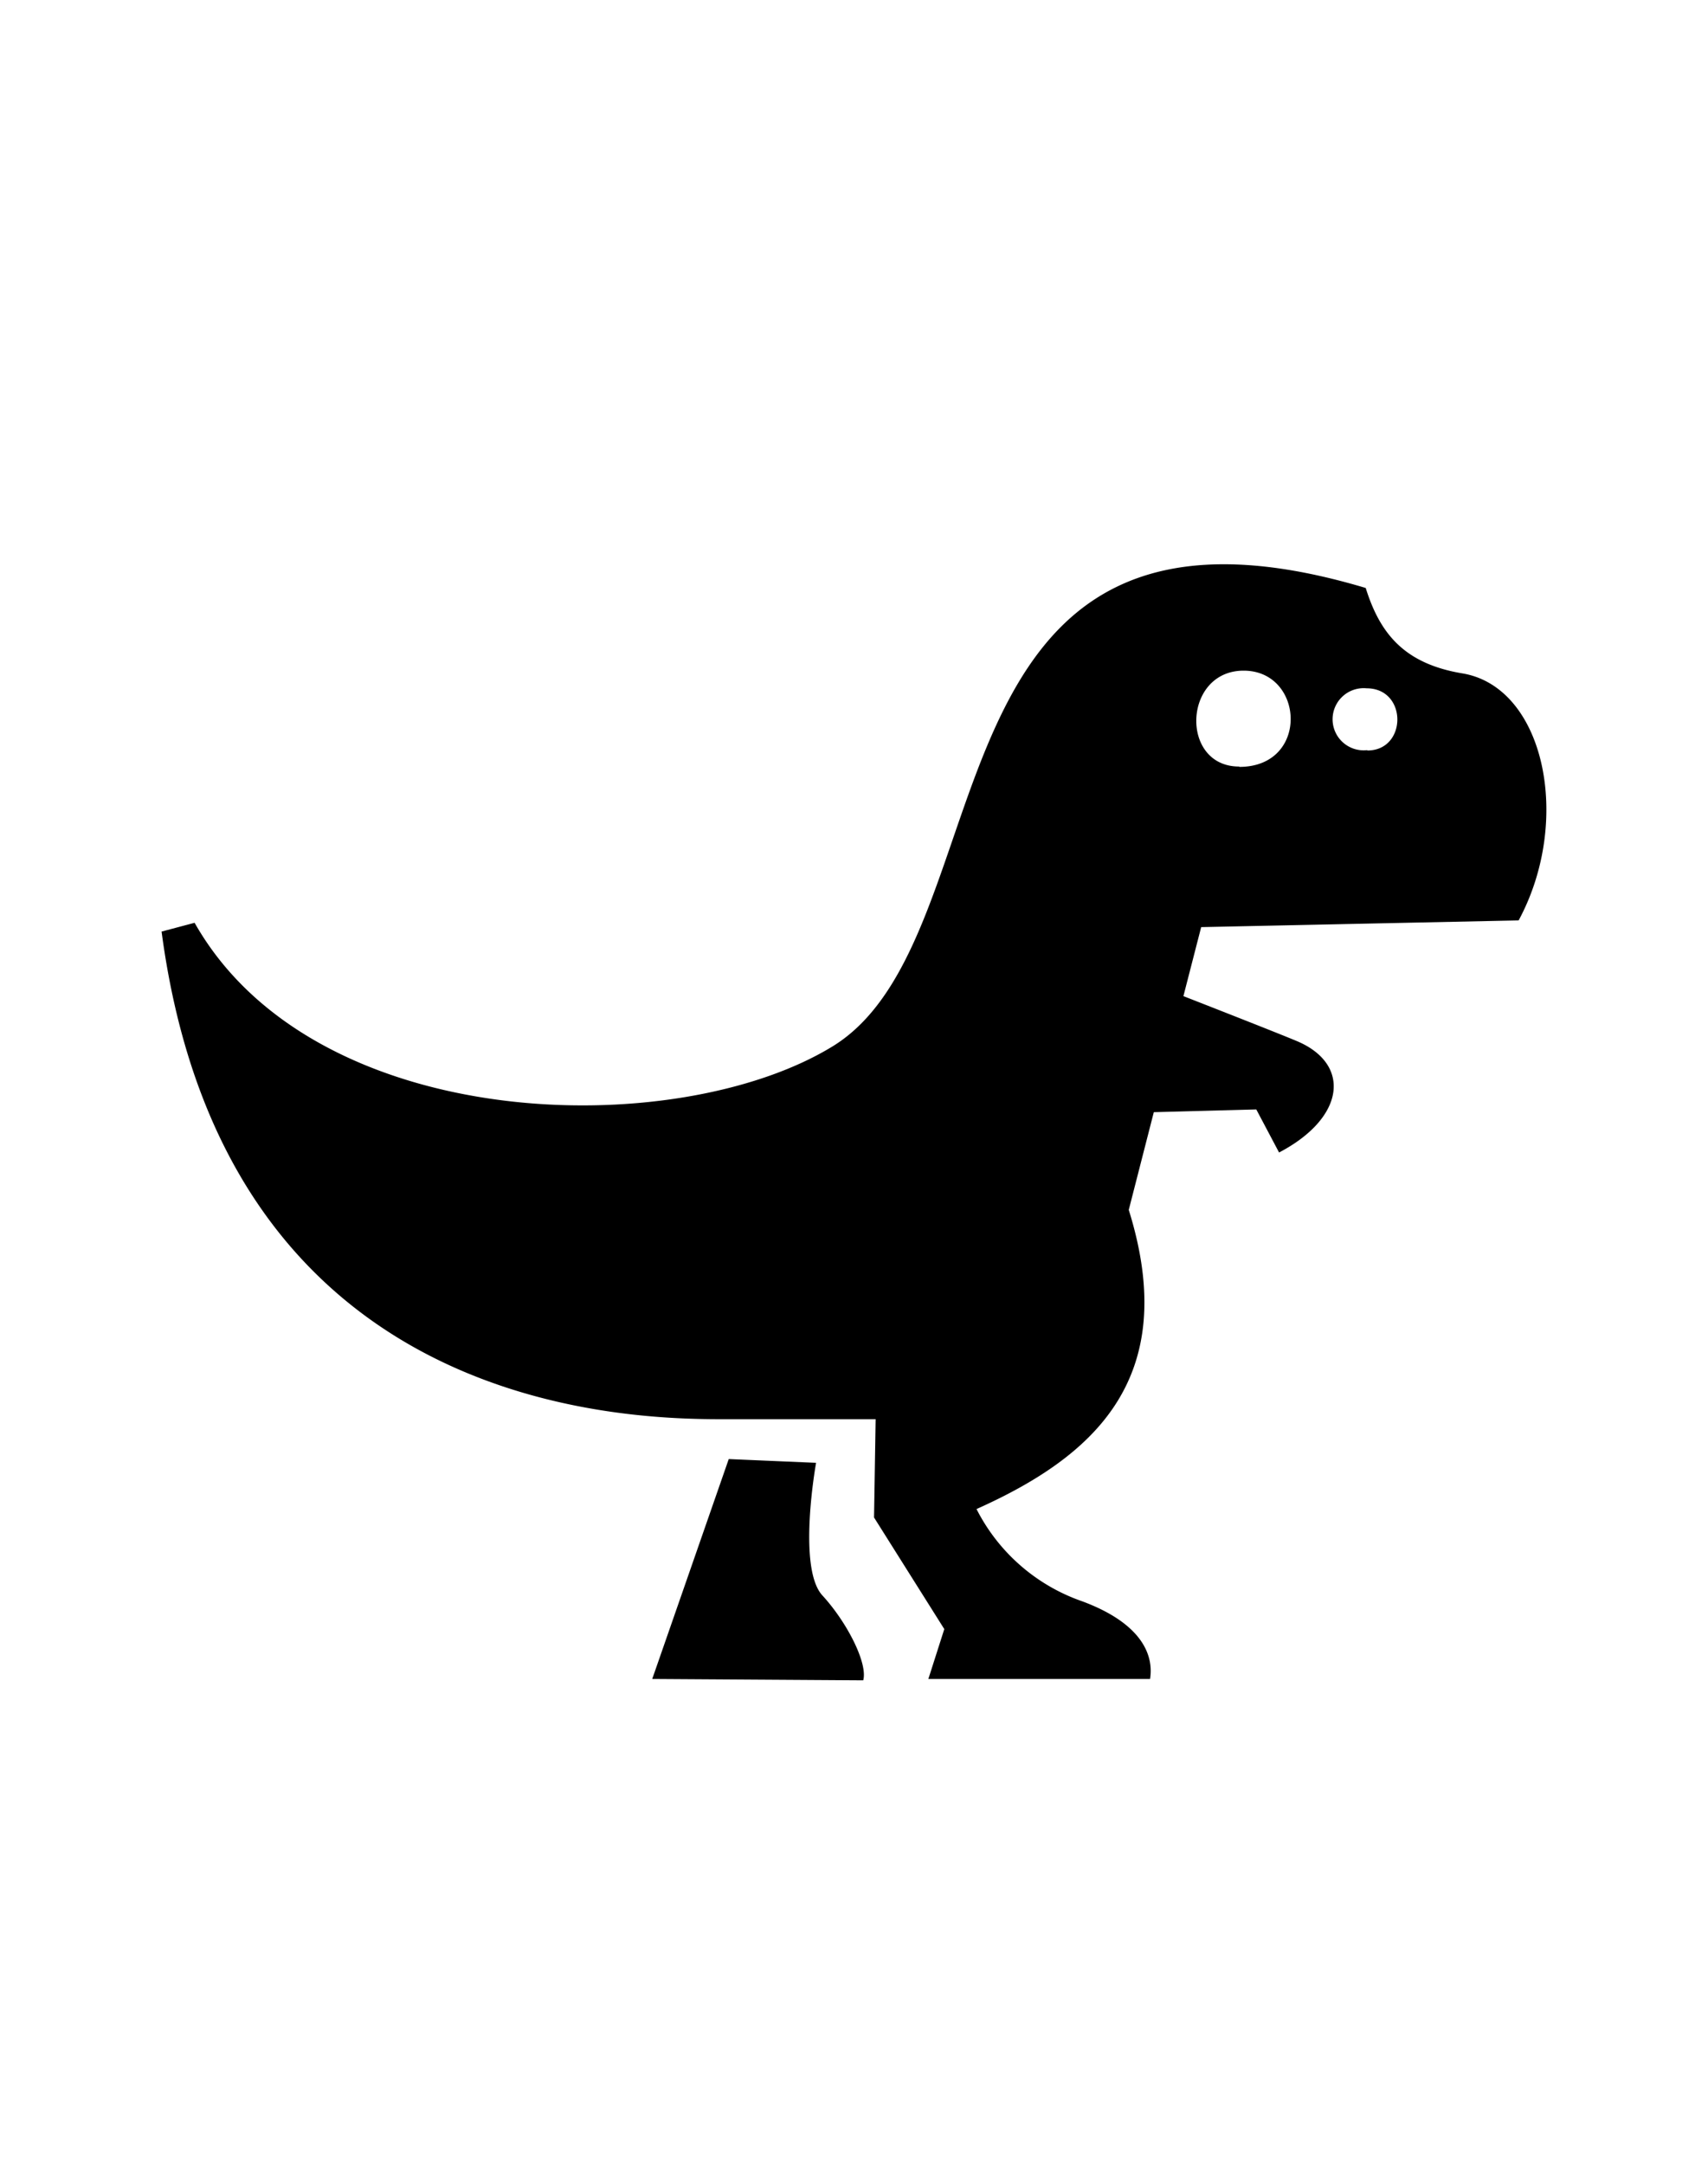 <svg id="Слой_1" data-name="Слой 1" xmlns="http://www.w3.org/2000/svg" viewBox="0 0 150 190"><defs><style>.cls-1{fill-rule:evenodd;}</style></defs><title>Монтажная область 21</title><path class="cls-1" d="M73.09,91.9c15.75-9.6,7-52.17,46.85-40.27,1.25,4,3.38,6.65,8.49,7.5,7.24,1.21,9.67,12.93,4.94,21.69l-27.88.59-1.56,6.06c3.25,1.27,8.57,3.36,9.92,3.93,4.83,2,4.33,6.74-1.52,9.8l-2-3.78-9,.24-2.2,8.58c4.69,15-3.33,21.77-13.37,26.27a16.45,16.45,0,0,0,9.31,8.11c5.09,1.9,6.28,4.61,5.93,6.81H81.53l1.4-4.38-6.17-9.8.14-8.63H63.35c-9.45,0-43.64-1.21-49.16-42.82l2.9-.77C27.64,99.65,59.33,100.29,73.09,91.9Zm47-26c3.5,0,3.53-5.46-.07-5.46A2.73,2.73,0,1,0,120.07,65.87Zm-11.25,1.44c6.18,0,5.72-8.45.38-8.45S103.61,67.31,108.82,67.31ZM71.67,128.45s-1.67,9.22.55,11.64,4,6,3.59,7.46l-18.53-.12L64,128.12Z"/></svg>